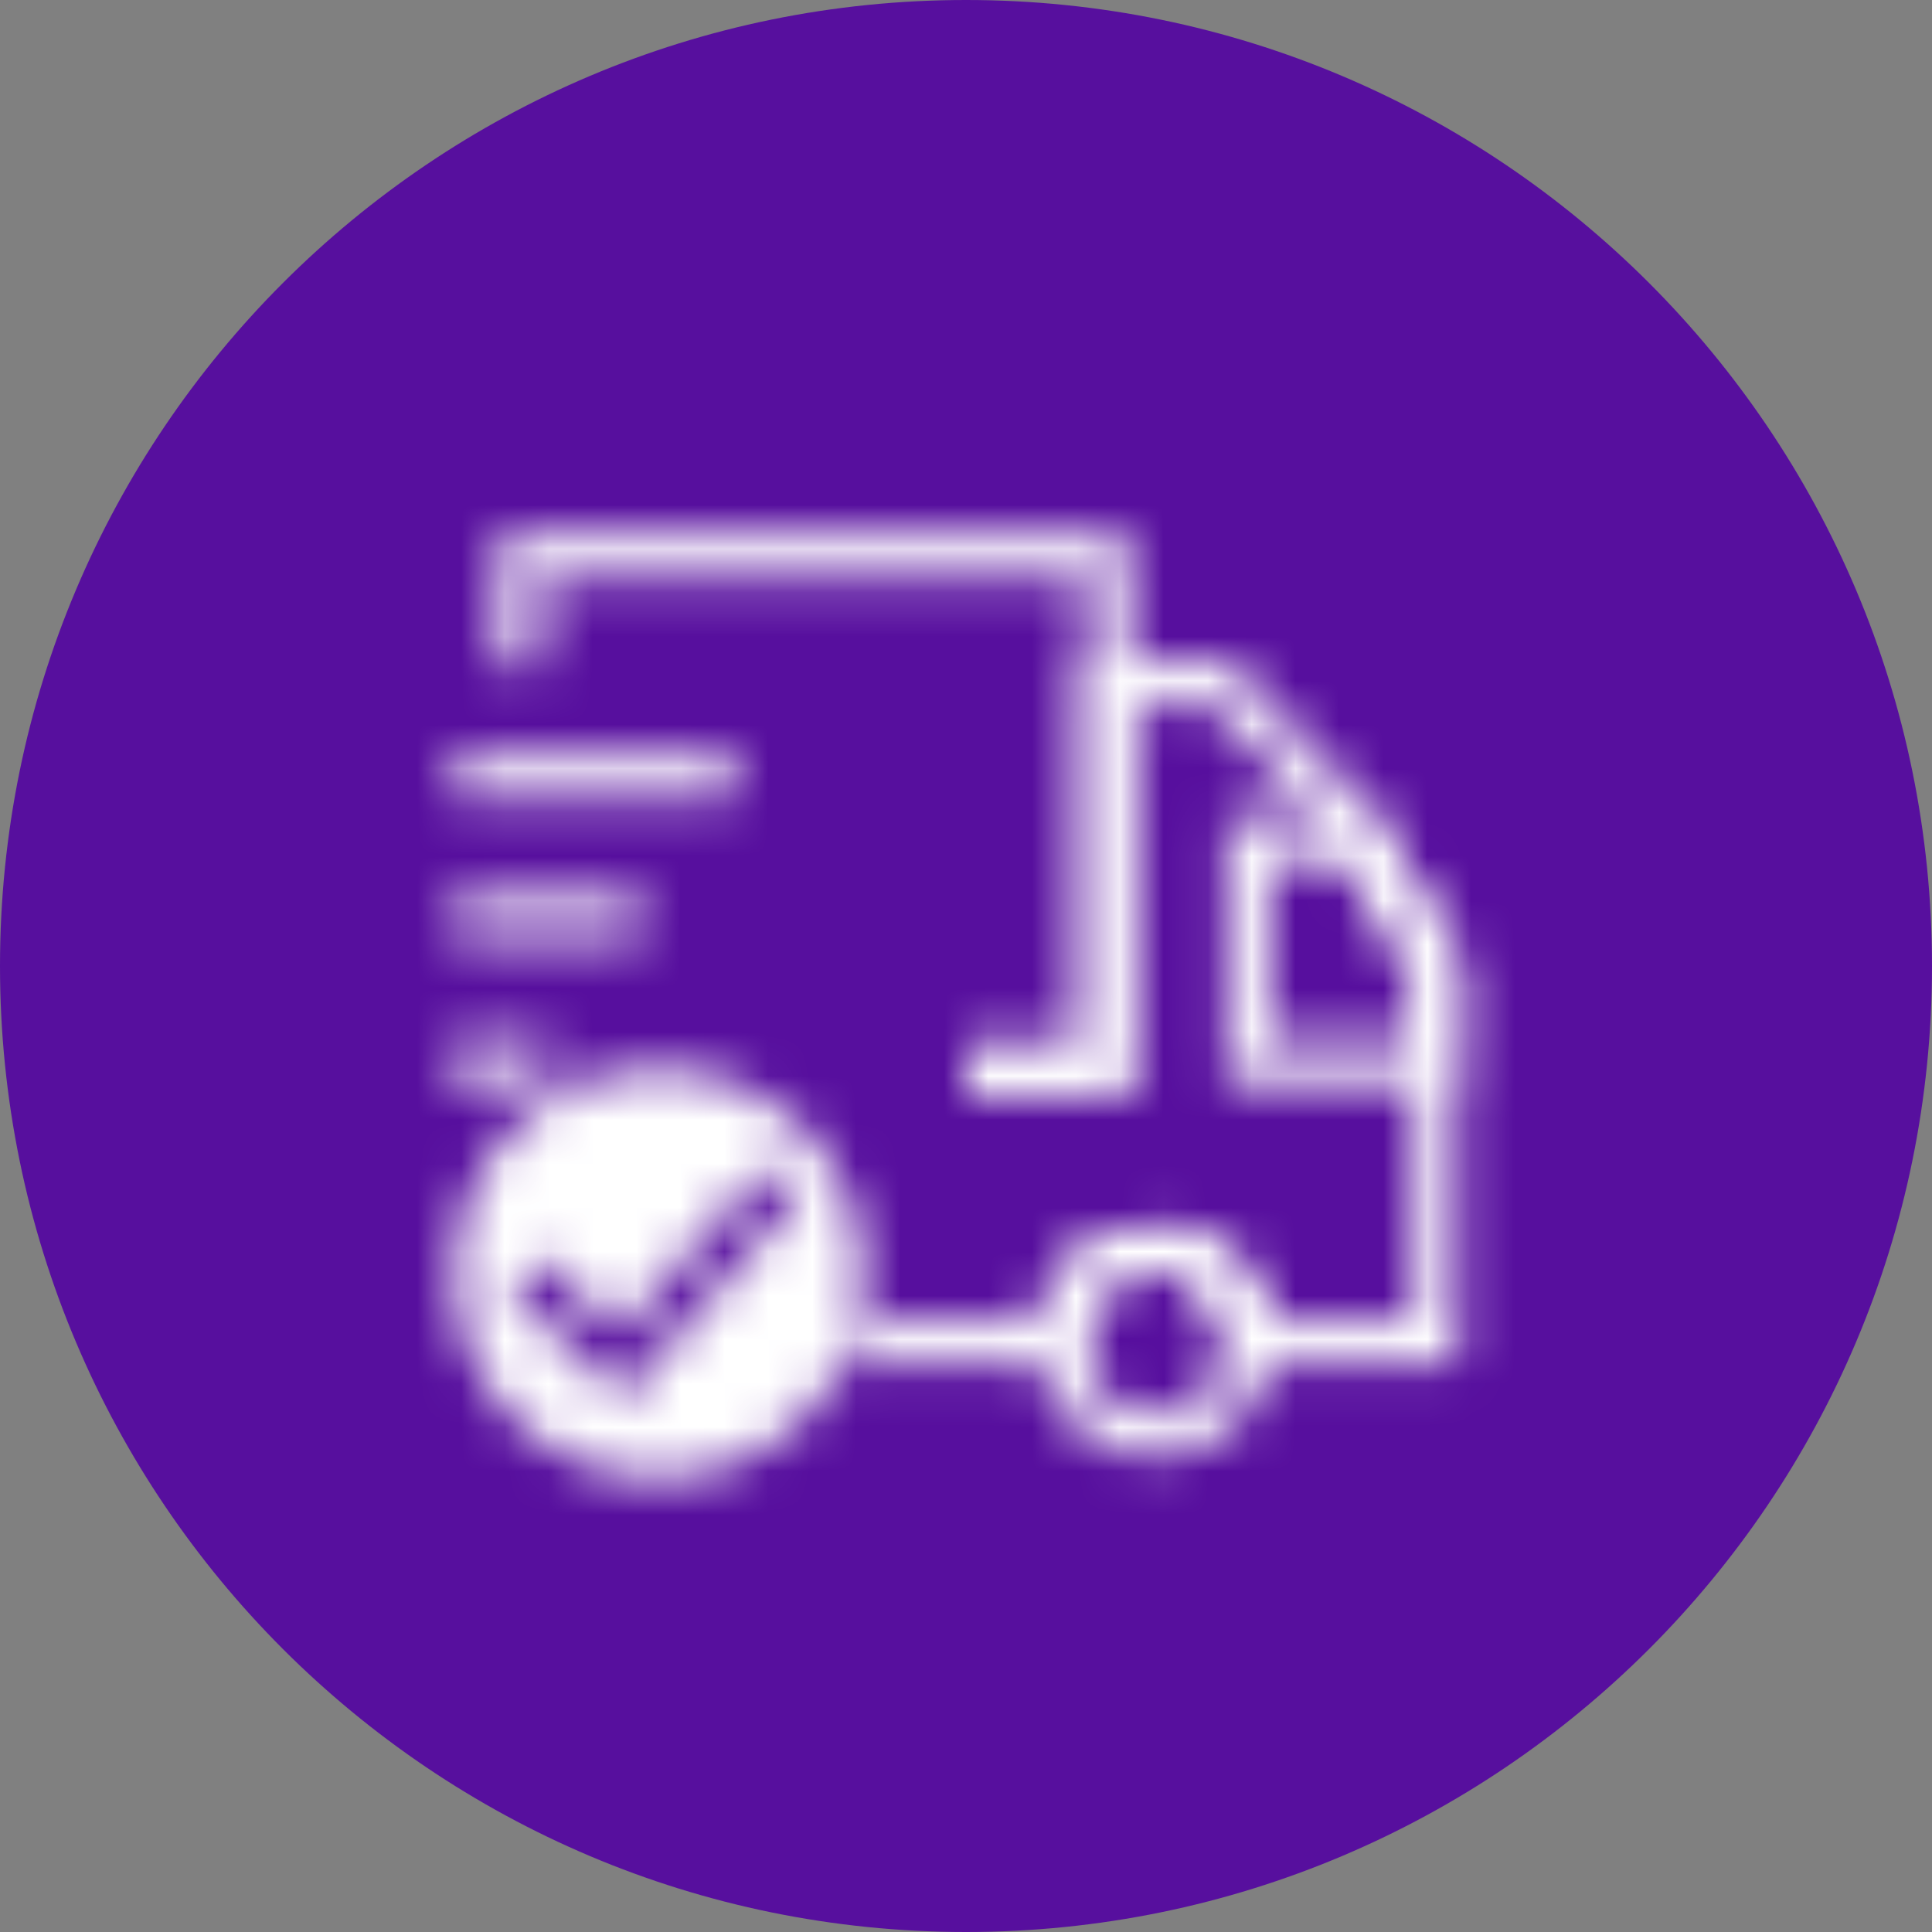 <svg width="44" height="44" viewBox="0 0 44 44" fill="none" xmlns="http://www.w3.org/2000/svg">
<rect x="0" y="0" width="44" height="44" fill="#808080" stroke="none"/>
<path d="M0 22C0 9.85 9.85 0 22 0C34.15 0 44 9.85 44 22C44 34.15 34.15 44 22 44C9.85 44 0 34.15 0 22Z" fill="#570F9E"/>
<mask id="mask0_3202_39983" style="mask-type:alpha" maskUnits="userSpaceOnUse" x="8" y="8" width="28" height="28">
<path d="M22.001 24.334H25.209V12.667H11.852V15.195" stroke="black"/>
<path fill-rule="evenodd" clip-rule="evenodd" d="M28.197 15.241L28.049 15.084L27.834 15.084L25.209 15.084L24.709 15.084V15.584V15.601V15.618V15.636V15.653V15.67V15.687V15.704V15.721V15.738V15.755V15.773V15.79V15.807V15.824V15.841V15.858V15.875V15.892V15.909V15.927V15.944V15.961V15.978V15.995V16.012V16.029V16.046V16.064V16.081V16.098V16.115V16.132V16.149V16.166V16.183V16.201V16.218V16.235V16.252V16.269V16.286V16.303V16.32V16.337V16.355V16.372V16.389V16.406V16.423V16.44V16.457V16.474V16.491V16.509V16.526V16.543V16.56V16.577V16.594V16.611V16.628V16.645V16.662V16.68V16.697V16.714V16.731V16.748V16.765V16.782V16.799V16.816V16.833V16.851V16.868V16.885V16.902V16.919V16.936V16.953V16.97V16.987V17.004V17.021V17.039V17.056V17.073V17.09V17.107V17.124V17.141V17.158V17.175V17.192V17.21V17.227V17.244V17.261V17.278V17.295V17.312V17.329V17.346V17.363V17.381V17.398V17.415V17.432V17.449V17.466V17.483V17.5V17.517V17.534V17.551V17.569V17.586V17.603V17.62V17.637V17.654V17.671V17.688V17.705V17.722V17.739V17.756V17.773V17.791V17.808V17.825V17.842V17.859V17.876V17.893V17.91V17.927V17.944V17.961V17.979V17.996V18.013V18.03V18.047V18.064V18.081V18.098V18.115V18.132V18.149V18.166V18.183V18.201V18.218V18.235V18.252V18.269V18.286V18.303V18.32V18.337V18.354V18.371V18.388V18.405V18.423V18.44V18.457V18.474V18.491V18.508V18.525V18.542V18.559V18.576V18.593V18.61V18.628V18.645V18.662V18.679V18.696V18.713V18.73V18.747V18.764V18.781V18.798V18.815V18.832V18.849V18.867V18.884V18.901V18.918V18.935V18.952V18.969V18.986V19.003V19.02V19.037V19.054V19.071V19.088V19.106V19.123V19.14V19.157V19.174V19.191V19.208V19.225V19.242V19.259V19.276V19.293V19.31V19.328V19.345V19.362V19.379V19.396V19.413V19.43V19.447V19.464V19.481V19.498V19.515V19.532V19.549V19.567V19.584V19.601V19.618V19.635V19.652V19.669V19.686V19.703V19.72V19.737V19.754V19.771V19.788V19.805V19.823V19.84V19.857V19.874V19.891V19.908V19.925V19.942V19.959V19.976V19.993V20.01V20.027V20.044V20.061V20.079V20.096V20.113V20.13V20.147V20.164V20.181V20.198V20.215V20.232V20.249V20.266V20.283V20.3V20.318V20.335V20.352V20.369V20.386V20.403V20.42V20.437V20.454V20.471V20.488V20.505V20.522V20.54V20.557V20.574V20.591V20.608V20.625V20.642V20.659V20.676V20.693V20.71V20.727V20.744V20.761V20.779V20.796V20.813V20.83V20.847V20.864V20.881V20.898V20.915V20.932V20.949V20.966V20.983V21V21.017V21.035V21.052V21.069V21.086V21.103V21.12V21.137V21.154V21.171V21.188V21.205V21.222V21.239V21.257V21.274V21.291V21.308V21.325V21.342V21.359V21.376V21.393V21.41V21.427V21.444V21.462V21.479V21.496V21.513V21.53V21.547V21.564V21.581V21.598V21.615V21.632V21.649V21.666V21.683V21.701V21.718V21.735V21.752V21.769V21.786V21.803V21.82V21.837V21.854V21.871V21.889V21.905V21.923V21.94V21.957V21.974V21.991V22.008V22.025V22.042V22.059V22.076V22.093V22.11V22.128V22.145V22.162V22.179V22.196V22.213V22.23V22.247V22.264V22.281V22.299V22.316V22.333V22.35V22.367V22.384V22.401V22.418V22.435V22.452V22.469V22.486V22.503V22.521V22.538V22.555V22.572V22.589V22.606V22.623V22.64V22.657V22.674V22.692V22.709V22.726V22.743V22.76V22.777V22.794V22.811V22.828V22.845V22.863V22.88V22.897V22.914V22.931V22.948V22.965V22.982V22.999V23.016V23.034V23.051V23.068V23.085V23.102V23.119V23.136V23.153V23.17V23.187V23.204V23.222V23.239V23.256V23.273V23.29V23.307V23.324V23.341V23.358V23.375V23.393V23.41V23.427V23.444V23.461V23.478V23.495V23.512V23.529V23.547V23.564V23.581V23.598V23.615V23.632V23.649V23.666V23.683V23.701V23.718V23.735V23.752V23.769V23.786V23.803V23.82V23.834H22V24.834H25.209H25.709V24.334V24.317V24.3V24.283V24.266V24.248V24.231V24.214V24.197V24.18V24.163V24.146V24.129V24.111V24.094V24.077V24.06V24.043V24.026V24.009V23.992V23.974V23.957V23.94V23.923V23.906V23.889V23.872V23.855V23.838V23.82V23.803V23.786V23.769V23.752V23.735V23.718V23.701V23.683V23.666V23.649V23.632V23.615V23.598V23.581V23.564V23.547V23.529V23.512V23.495V23.478V23.461V23.444V23.427V23.41V23.393V23.375V23.358V23.341V23.324V23.307V23.29V23.273V23.256V23.239V23.222V23.204V23.187V23.17V23.153V23.136V23.119V23.102V23.085V23.068V23.051V23.034V23.016V22.999V22.982V22.965V22.948V22.931V22.914V22.897V22.88V22.863V22.845V22.828V22.811V22.794V22.777V22.76V22.743V22.726V22.709V22.692V22.674V22.657V22.64V22.623V22.606V22.589V22.572V22.555V22.538V22.521V22.503V22.486V22.469V22.452V22.435V22.418V22.401V22.384V22.367V22.35V22.333V22.316V22.299V22.281V22.264V22.247V22.23V22.213V22.196V22.179V22.162V22.145V22.128V22.11V22.093V22.076V22.059V22.042V22.025V22.008V21.991V21.974V21.957V21.94V21.923V21.905V21.889V21.871V21.854V21.837V21.82V21.803V21.786V21.769V21.752V21.735V21.718V21.701V21.683V21.666V21.649V21.632V21.615V21.598V21.581V21.564V21.547V21.53V21.513V21.496V21.479V21.462V21.444V21.427V21.41V21.393V21.376V21.359V21.342V21.325V21.308V21.291V21.274V21.257V21.239V21.222V21.205V21.188V21.171V21.154V21.137V21.12V21.103V21.086V21.069V21.052V21.035V21.017V21V20.983V20.966V20.949V20.932V20.915V20.898V20.881V20.864V20.847V20.83V20.813V20.796V20.779V20.761V20.744V20.727V20.71V20.693V20.676V20.659V20.642V20.625V20.608V20.591V20.574V20.557V20.54V20.522V20.505V20.488V20.471V20.454V20.437V20.42V20.403V20.386V20.369V20.352V20.335V20.318V20.3V20.283V20.266V20.249V20.232V20.215V20.198V20.181V20.164V20.147V20.13V20.113V20.096V20.079V20.061V20.044V20.027V20.01V19.993V19.976V19.959V19.942V19.925V19.908V19.891V19.874V19.857V19.84V19.823V19.805V19.788V19.771V19.754V19.737V19.72V19.703V19.686V19.669V19.652V19.635V19.618V19.601V19.584V19.567V19.549V19.532V19.515V19.498V19.481V19.464V19.447V19.43V19.413V19.396V19.379V19.362V19.345V19.328V19.31V19.293V19.276V19.259V19.242V19.225V19.208V19.191V19.174V19.157V19.14V19.123V19.106V19.088V19.071V19.054V19.037V19.02V19.003V18.986V18.969V18.952V18.935V18.918V18.901V18.884V18.867V18.849V18.832V18.815V18.798V18.781V18.764V18.747V18.73V18.713V18.696V18.679V18.662V18.645V18.628V18.61V18.593V18.576V18.559V18.542V18.525V18.508V18.491V18.474V18.457V18.44V18.423V18.405V18.388V18.371V18.354V18.337V18.32V18.303V18.286V18.269V18.252V18.235V18.218V18.201V18.183V18.166V18.149V18.132V18.115V18.098V18.081V18.064V18.047V18.03V18.013V17.996V17.979V17.961V17.944V17.927V17.91V17.893V17.876V17.859V17.842V17.825V17.808V17.791V17.773V17.756V17.739V17.722V17.705V17.688V17.671V17.654V17.637V17.62V17.603V17.586V17.569V17.551V17.534V17.517V17.5V17.483V17.466V17.449V17.432V17.415V17.398V17.381V17.363V17.346V17.329V17.312V17.295V17.278V17.261V17.244V17.227V17.21V17.192V17.175V17.158V17.141V17.124V17.107V17.09V17.073V17.056V17.039V17.021V17.004V16.987V16.97V16.953V16.936V16.919V16.902V16.885V16.868V16.851V16.833V16.816V16.799V16.782V16.765V16.748V16.731V16.714V16.697V16.68V16.662V16.645V16.628V16.611V16.594V16.577V16.56V16.543V16.526V16.509V16.491V16.474V16.457V16.44V16.423V16.406V16.389V16.372V16.355V16.337V16.32V16.303V16.286V16.269V16.252V16.235V16.218V16.201V16.183V16.166V16.149V16.132V16.115V16.098V16.084L27.619 16.084L30.462 19.092L32.195 22.133V24.14V30.056H28.87C28.635 28.841 27.56 27.918 26.279 27.918C24.997 27.918 23.922 28.841 23.687 30.056H19.547C19.466 30.407 19.346 30.741 19.191 31.056H24.14H24.64V30.556C24.64 29.656 25.378 28.918 26.279 28.918C27.179 28.918 27.917 29.656 27.917 30.556V31.056H28.417H32.695H33.195V30.556V24.14V22.001V21.868L33.13 21.753L31.301 18.545L31.271 18.493L31.23 18.449L28.197 15.241Z" fill="black"/>
<path d="M26.279 32.695C27.461 32.695 28.418 31.737 28.418 30.556C28.418 29.375 27.461 28.417 26.279 28.417C25.098 28.417 24.141 29.375 24.141 30.556C24.141 31.737 25.098 32.695 26.279 32.695Z" stroke="black" stroke-linecap="round"/>
<path d="M32.696 24.14V22.001L30.867 19.084H28.418V24.14H32.696Z" stroke="black" stroke-linecap="round"/>
<path d="M10.334 17.723H16.751" stroke="black" stroke-linejoin="round"/>
<path d="M10.334 20.931H14.612" stroke="black" stroke-linejoin="round"/>
<path d="M10.334 24.14H12.473" stroke="black" stroke-linejoin="round"/>
<path fill-rule="evenodd" clip-rule="evenodd" d="M15.001 33.667C17.578 33.667 19.667 31.578 19.667 29.001C19.667 26.423 17.578 24.334 15.001 24.334C12.423 24.334 10.334 26.423 10.334 29.001C10.334 31.578 12.423 33.667 15.001 33.667ZM17.422 26.573L14.121 30.376L12.313 28.64L11.62 29.361L13.808 31.461L14.187 31.825L14.532 31.428L18.178 27.228L17.422 26.573Z" fill="black"/>
</mask>
<g mask="url(#mask0_3202_39983)">
<rect x="8" y="8" width="28" height="28" fill="white"/>
</g>
</svg>
